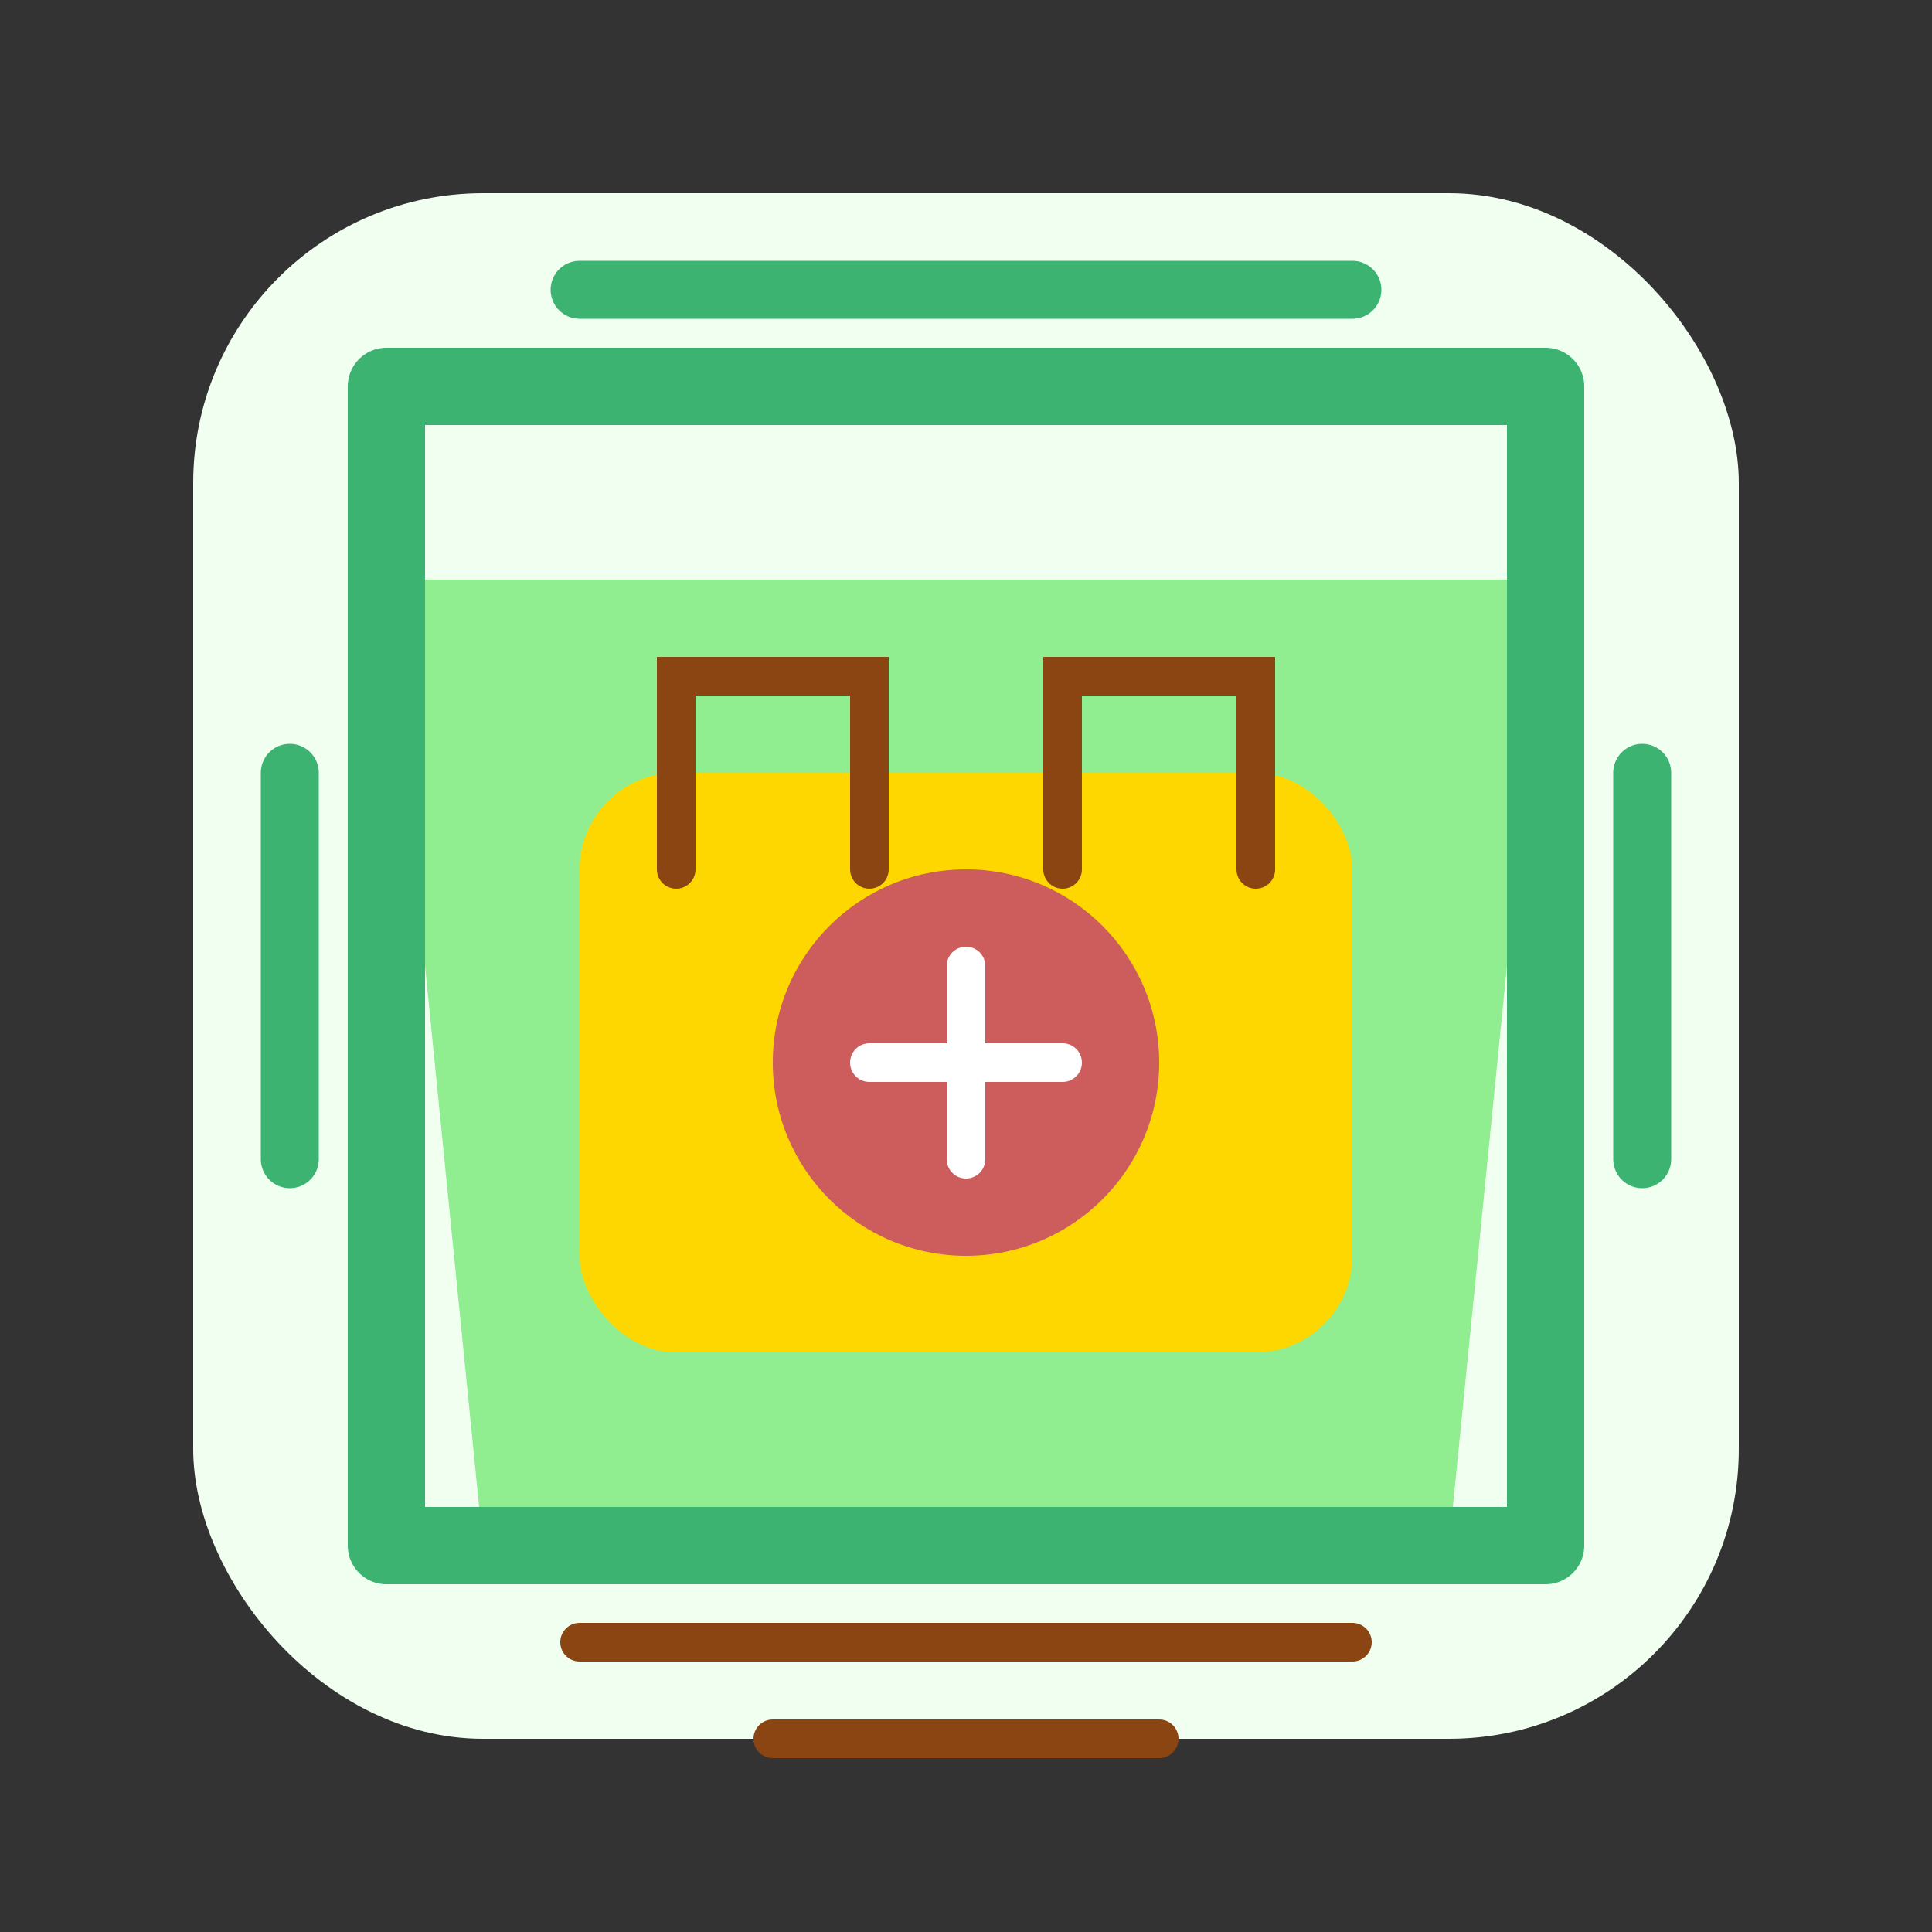 <svg width="100%" height="100%" viewBox="0 0 100 100" fill="none" xmlns="http://www.w3.org/2000/svg">
<rect x="0" y="0" width="100" height="100" fill="#333333" stroke="none"/>
<rect x="10" y="10" width="80" height="80" rx="15" fill="#F0FFF0"/>
<path d="M20 30L80 30L75 80L25 80L20 30Z" fill="#90EE90"/>
<rect x="30" y="40" width="40" height="30" rx="5" fill="#FFD700"/>
<circle cx="50" cy="55" r="10" fill="#CD5C5C"/>
<path d="M45 55L55 55M50 50L50 60" stroke="white" stroke-width="2" stroke-linecap="round"/>
<path d="M35 45L35 35L45 35L45 45" stroke="#8B4513" stroke-width="2" stroke-linecap="round"/>
<path d="M65 45L65 35L55 35L55 45" stroke="#8B4513" stroke-width="2" stroke-linecap="round"/>
<path d="M25 80L75 80" stroke="#8B4513" stroke-width="3" stroke-linecap="round"/>
<path d="M30 85L70 85" stroke="#8B4513" stroke-width="2" stroke-linecap="round"/>
<path d="M40 90L60 90" stroke="#8B4513" stroke-width="2" stroke-linecap="round"/>
<path d="M20 20L20 80L80 80L80 20L20 20Z" stroke="#3CB371" stroke-width="4" stroke-linecap="round" stroke-linejoin="round"/>
<path d="M30 15L70 15" stroke="#3CB371" stroke-width="3" stroke-linecap="round"/>
<path d="M15 40L15 60M85 40L85 60" stroke="#3CB371" stroke-width="3" stroke-linecap="round"/>
</svg>